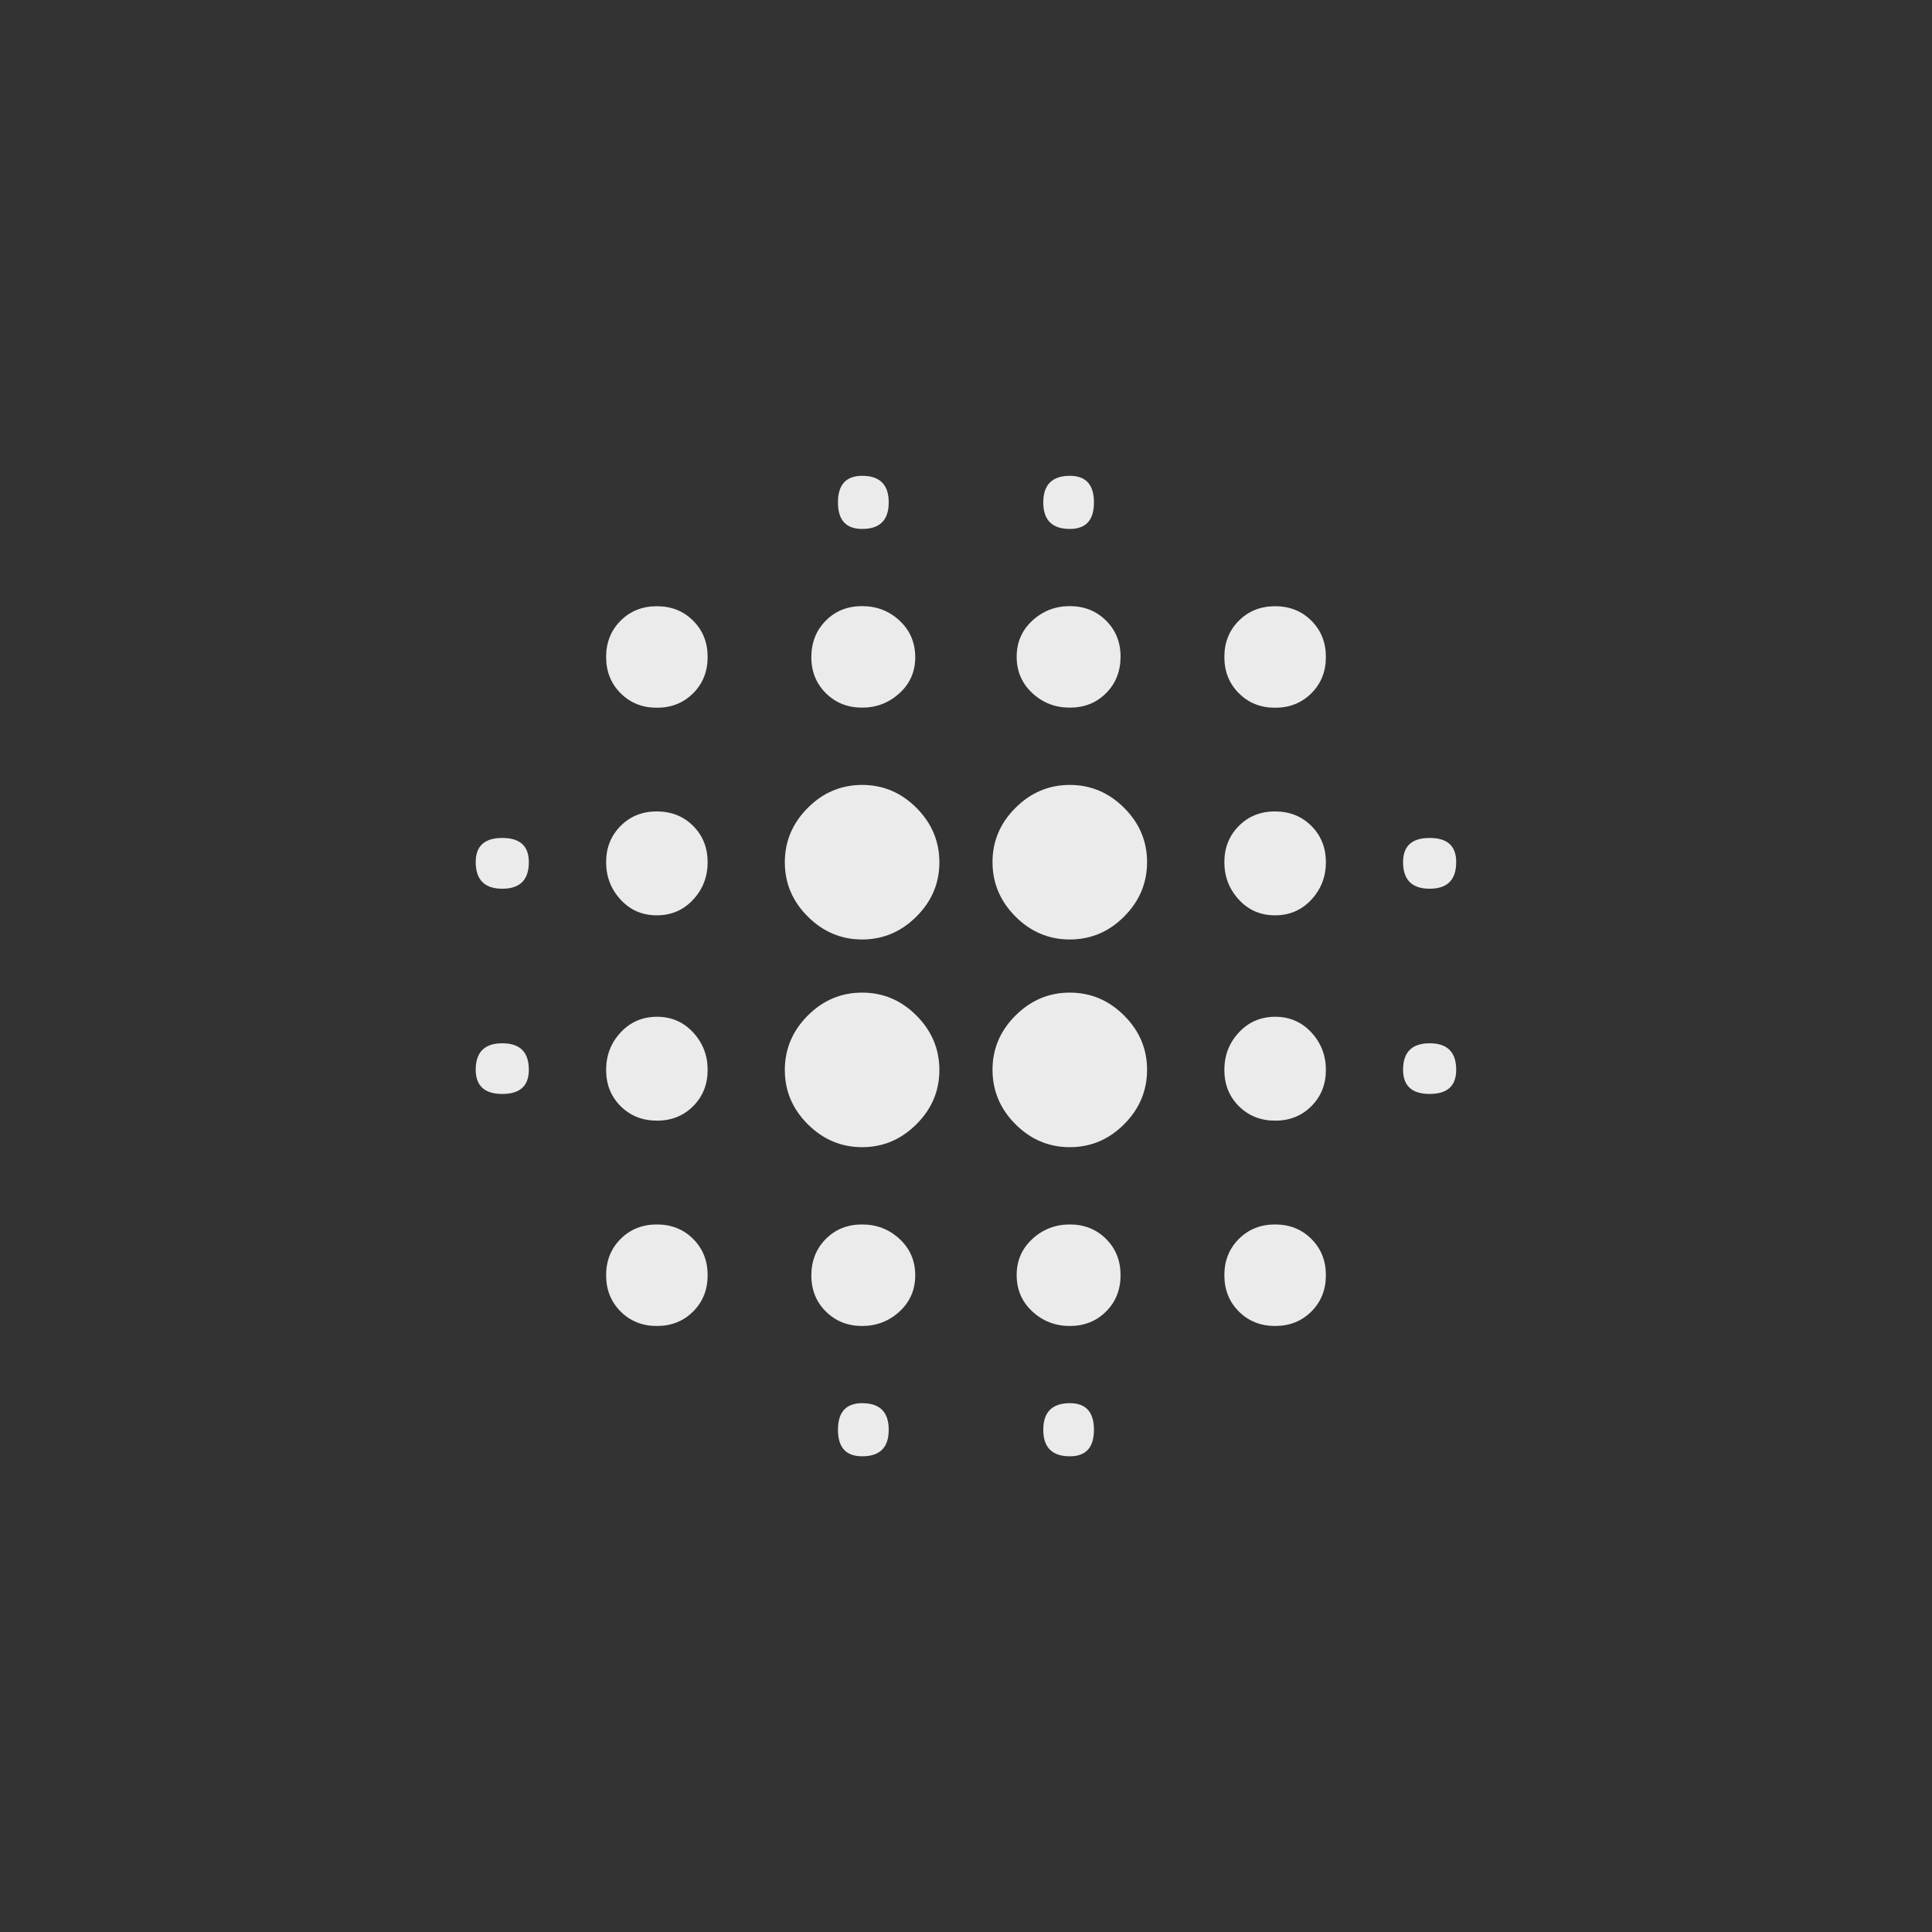<!-- Generated by IcoMoon.io -->
<svg version="1.1" xmlns="http://www.w3.org/2000/svg" width="40" height="40" viewBox="0 0 40 40">
<rect x="0" y="0" width="40" height="40" fill="#333333" stroke="none"/>
<title>mt-blur_on</title>
<path fill="#ebebeb" d="M22.149 16.251q0.649 0 1.125 0.475t0.475 1.125-0.475 1.125-1.125 0.475-1.125-0.475-0.475-1.125 0.475-1.125 1.125-0.475zM22.149 20.551q0.649 0 1.125 0.475t0.475 1.125-0.475 1.125-1.125 0.475-1.125-0.475-0.475-1.125 0.475-1.125 1.125-0.475zM17.849 25.351q0.451 0 0.775 0.3t0.325 0.751-0.325 0.751-0.775 0.3-0.751-0.3-0.3-0.751 0.3-0.751 0.751-0.3zM17.849 16.251q0.651 0 1.125 0.475t0.475 1.125-0.475 1.125-1.125 0.475-1.125-0.475-0.475-1.125 0.475-1.125 1.125-0.475zM22.149 29.051q0.5 0 0.5 0.551t-0.5 0.549q-0.549 0-0.549-0.549t0.549-0.551zM22.149 25.351q0.451 0 0.751 0.3t0.3 0.751-0.3 0.751-0.751 0.3-0.775-0.3-0.325-0.751 0.325-0.751 0.775-0.3zM29.6 21.6q0.549 0 0.549 0.549 0 0.5-0.549 0.5t-0.551-0.5q0-0.549 0.551-0.549zM26.4 12.551q0.451 0 0.751 0.3t0.3 0.751-0.3 0.751-0.751 0.3-0.751-0.3-0.3-0.751 0.3-0.751 0.751-0.3zM26.4 16.8q0.451 0 0.751 0.3t0.3 0.751-0.3 0.775-0.751 0.325-0.751-0.325-0.3-0.775 0.3-0.751 0.751-0.3zM26.4 25.351q0.451 0 0.751 0.3t0.3 0.751-0.3 0.751-0.751 0.3-0.751-0.3-0.3-0.751 0.3-0.751 0.751-0.3zM26.4 21.051q0.451 0 0.751 0.325t0.3 0.775-0.3 0.751-0.751 0.3-0.751-0.3-0.3-0.751 0.3-0.775 0.751-0.325zM17.849 20.551q0.651 0 1.125 0.475t0.475 1.125-0.475 1.125-1.125 0.475-1.125-0.475-0.475-1.125 0.475-1.125 1.125-0.475zM17.849 14.651q-0.449 0-0.751-0.3t-0.3-0.751 0.3-0.751 0.751-0.3 0.775 0.3 0.325 0.751-0.325 0.751-0.775 0.3zM17.849 10.951q-0.5 0-0.5-0.549t0.5-0.551q0.551 0 0.551 0.551t-0.551 0.549zM17.849 29.051q0.551 0 0.551 0.551t-0.551 0.549q-0.5 0-0.5-0.549t0.5-0.551zM10.4 21.6q0.549 0 0.549 0.549 0 0.5-0.549 0.5t-0.551-0.5q0-0.549 0.551-0.549zM22.149 10.951q-0.549 0-0.549-0.549t0.549-0.551q0.5 0 0.5 0.551t-0.5 0.549zM22.149 14.651q-0.451 0-0.775-0.3t-0.325-0.751 0.325-0.751 0.775-0.3 0.751 0.3 0.3 0.751-0.3 0.751-0.751 0.3zM29.6 18.4q-0.551 0-0.551-0.551 0-0.5 0.551-0.5t0.549 0.5q0 0.551-0.549 0.551zM13.6 12.551q0.451 0 0.751 0.3t0.3 0.751-0.3 0.751-0.751 0.3-0.751-0.3-0.3-0.751 0.3-0.751 0.751-0.3zM10.4 17.349q0.549 0 0.549 0.5 0 0.551-0.549 0.551t-0.551-0.551q0-0.5 0.551-0.5zM13.6 16.8q0.451 0 0.751 0.3t0.3 0.751-0.3 0.775-0.751 0.325-0.751-0.325-0.3-0.775 0.3-0.751 0.751-0.3zM13.6 25.351q0.451 0 0.751 0.3t0.3 0.751-0.3 0.751-0.751 0.3-0.751-0.3-0.3-0.751 0.3-0.751 0.751-0.3zM13.6 21.051q0.451 0 0.751 0.325t0.3 0.775-0.3 0.751-0.751 0.3-0.751-0.3-0.3-0.751 0.3-0.775 0.751-0.325z"></path>
</svg>
